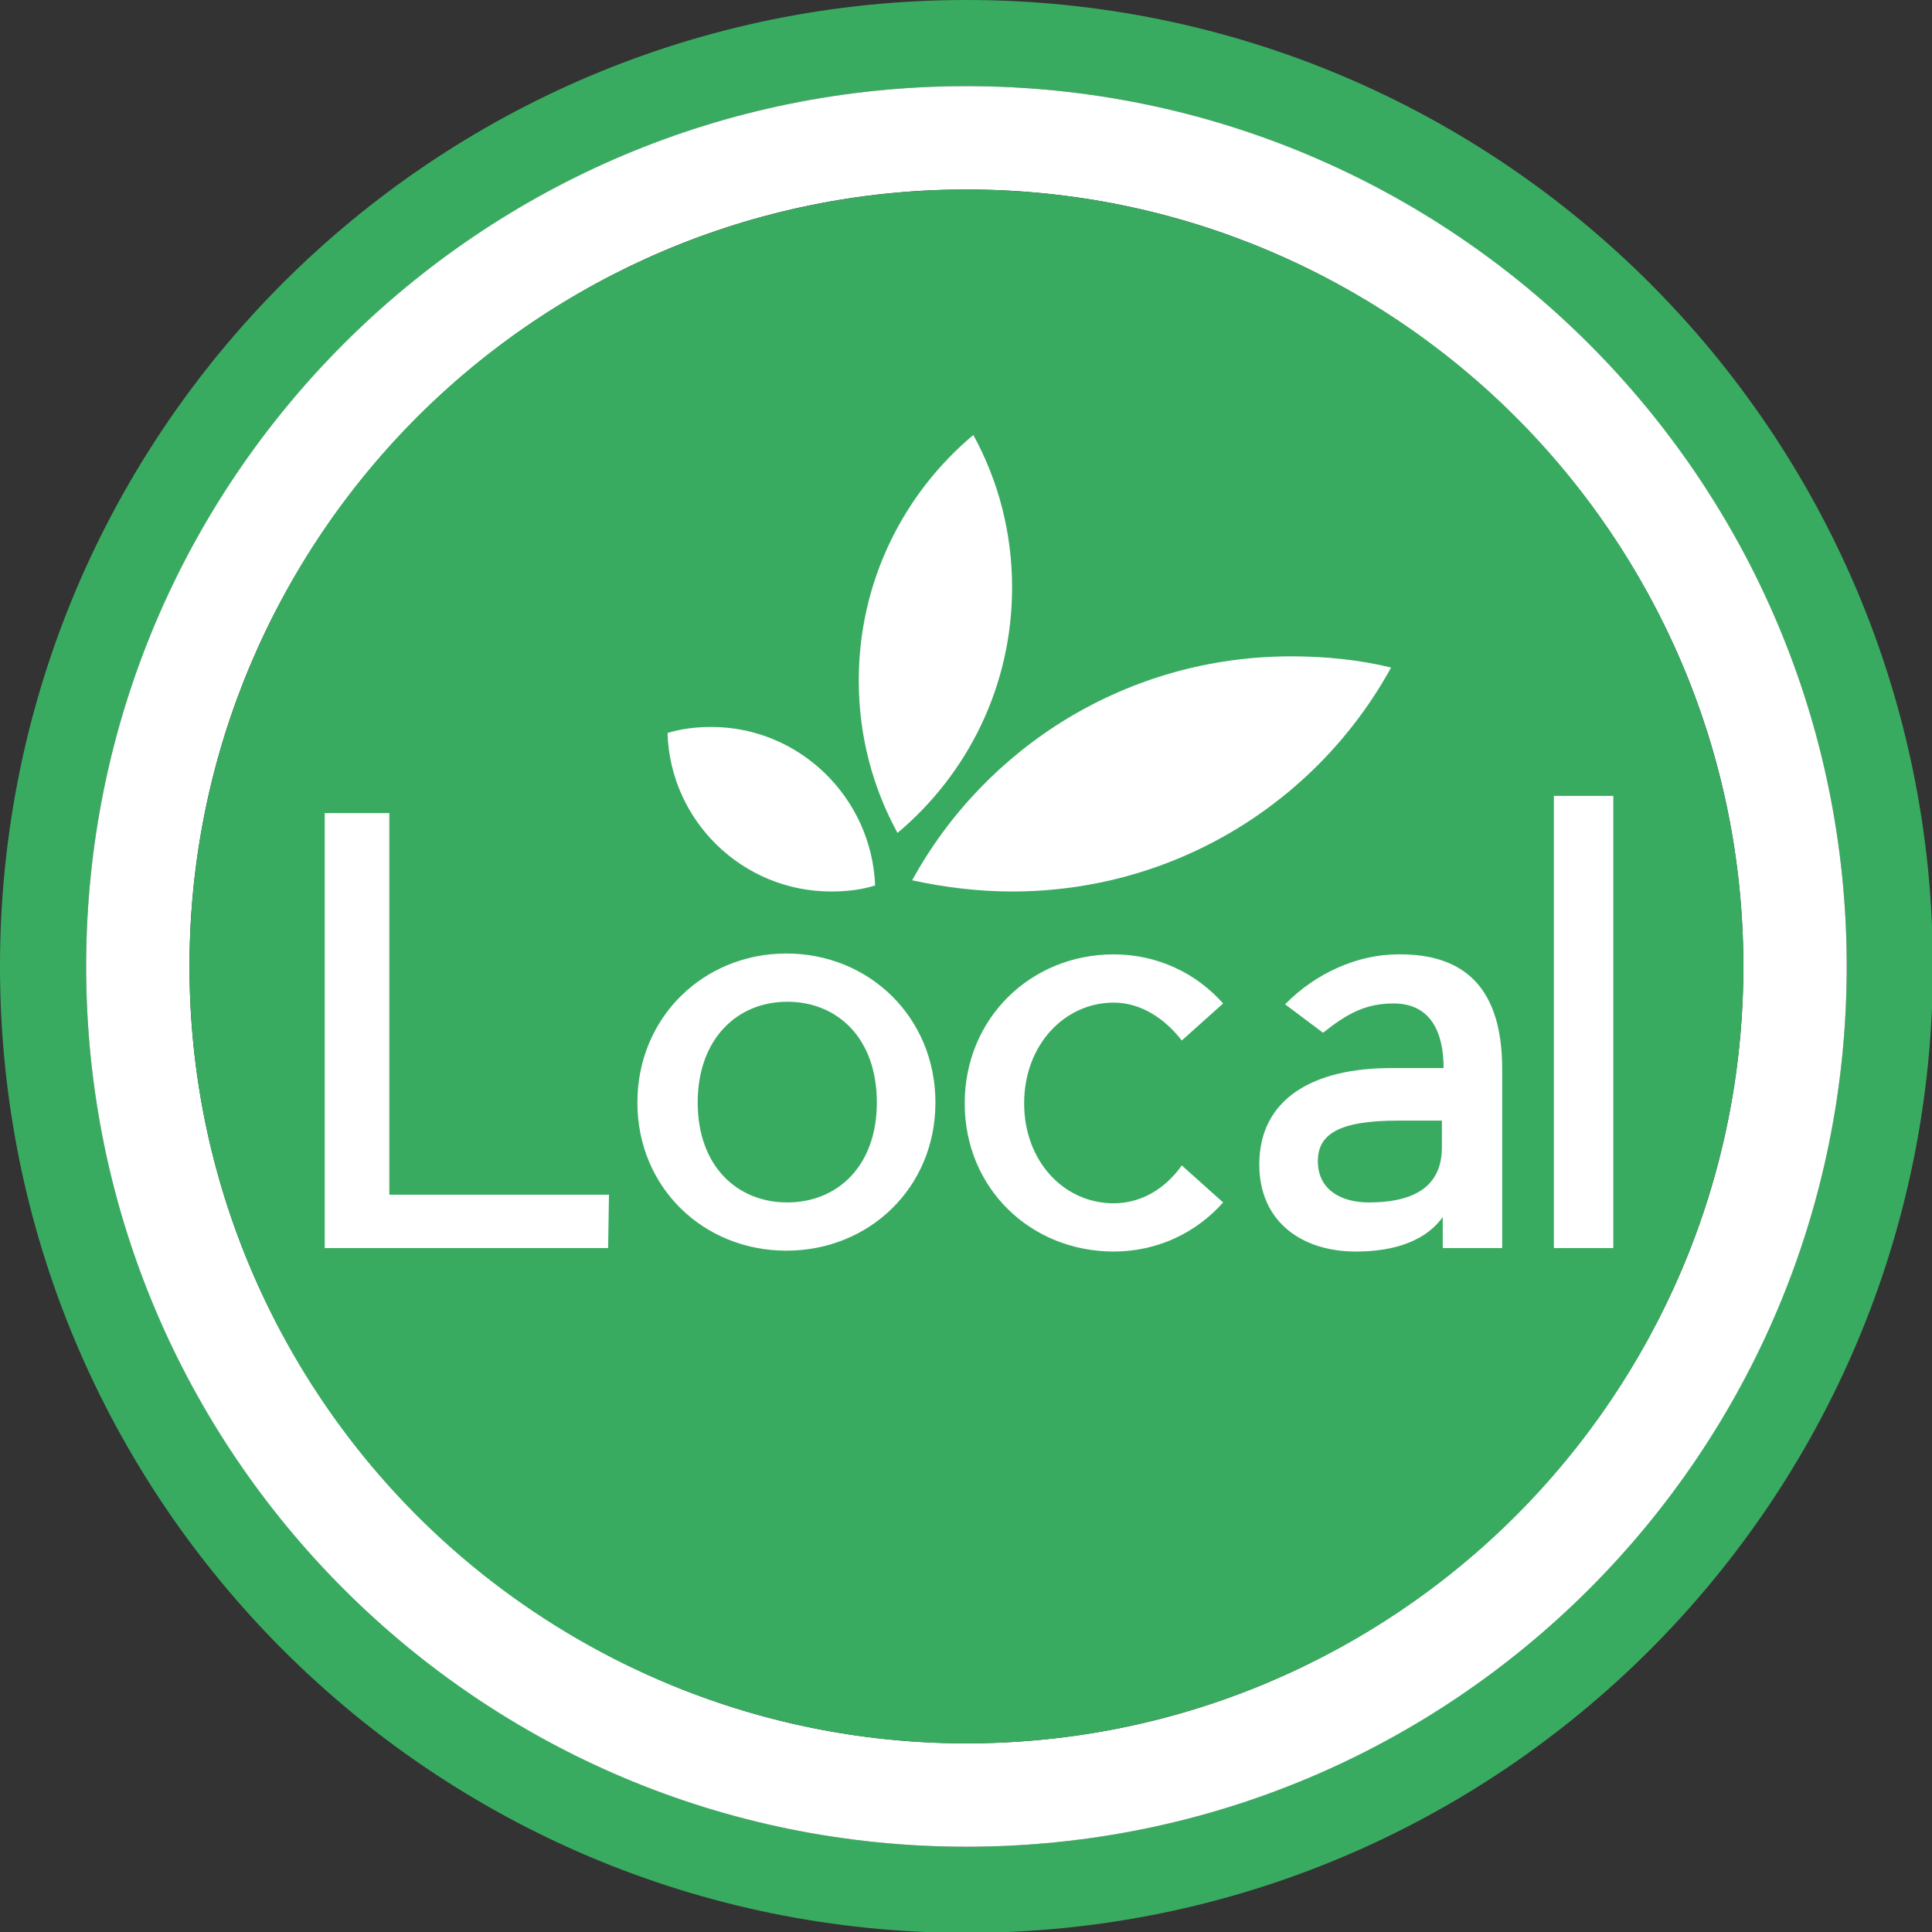 <svg version="1.1" id="Calque_1" xmlns="http://www.w3.org/2000/svg" x="0" y="0" viewBox="0 0 224.3 224.3" xml:space="preserve"><rect x="0" y="0" width="224.3" height="224.3" fill="#333333" stroke="none"/><style>.st0{fill:#39ab61}.st1{fill:#fff}</style><path class="st0" d="M112.2 10c56.3 0 102.2 45.8 102.2 102.2 0 56.3-45.8 102.2-102.2 102.2S10 168.5 10 112.2C10 55.8 55.8 10 112.2 10m0-10C50.2 0 0 50.2 0 112.2s50.2 112.2 112.2 112.2 112.2-50.2 112.2-112.2S174.1 0 112.2 0z"/><path class="st1" d="M112.2 22c49.7 0 90.2 40.4 90.2 90.2s-40.5 90.2-90.2 90.2S22 161.9 22 112.2 62.4 22 112.2 22m0-12C55.7 10 10 55.7 10 112.2s45.7 102.2 102.2 102.2 102.2-45.7 102.2-102.2S168.6 10 112.2 10z"/><circle class="st0" cx="112.2" cy="112.2" r="90.2"/><path class="st1" d="M117.5 68.2c0 11.5-5.2 21.7-13.3 28.5-2.9-5.3-4.5-11.3-4.5-17.7 0-11.5 5.2-21.7 13.3-28.5 2.9 5.3 4.5 11.3 4.5 17.7zm44 9.3c-8.5 15.5-25 26-44 26-4 0-7.9-.5-11.6-1.3 8.5-15.5 25-26 44-26 4 0 7.9.4 11.6 1.3zm-59.9 25.3c-1.6.5-3.3.7-5.1.7-10.3 0-18.7-8.2-19-18.4 1.6-.5 3.3-.7 5.1-.7 10.2 0 18.6 8.2 19 18.4zm-31 42.1H37.7V94.4h7.5v44.3h25.5l-.1 6.2zm38-16.9c0 9.9-7.7 17.2-17.3 17.2S74 137.9 74 128s7.7-17.3 17.3-17.3 17.3 7.4 17.3 17.3zM81 128c0 7.4 4.6 11.6 10.4 11.6s10.4-4.2 10.4-11.6c0-7.5-4.6-11.7-10.4-11.7S81 120.6 81 128zm48.3 17.3c-9.6 0-17.3-7.3-17.3-17.2 0-9.9 7.7-17.3 17.3-17.3 5.1 0 9.6 2.2 12.7 5.7l-4.8 4.3c-2-2.6-4.8-4.4-7.9-4.4-5.7 0-10.4 4.9-10.4 11.7 0 6.7 4.6 11.6 10.4 11.6 3.2 0 6-1.7 7.9-4.4l4.8 4.3c-3.1 3.5-7.6 5.7-12.7 5.7zm45.1-21.2v20.8h-6.9v-3.6c-2.4 3.3-6.7 4-10.1 4-6.3 0-11.2-3.5-11.2-10.1 0-7.6 6.2-11.2 15.3-11.2h6.1c0-4-1.4-7.5-5.8-7.5-3.2 0-5.3 1.1-8.2 3.4l-4.4-3.3c3.5-3.6 8.4-5.8 13.1-5.8 7.9-.1 12.1 4.1 12.1 13.3zm-7 6h-5.1c-6.9 0-9.3 1.6-9.3 4.7 0 3.4 2.8 4.8 5.9 4.8 6.5 0 8.5-2.8 8.5-6.4v-3.1zm13 14.8V92.4h6.9v52.5h-6.9z"/></svg>